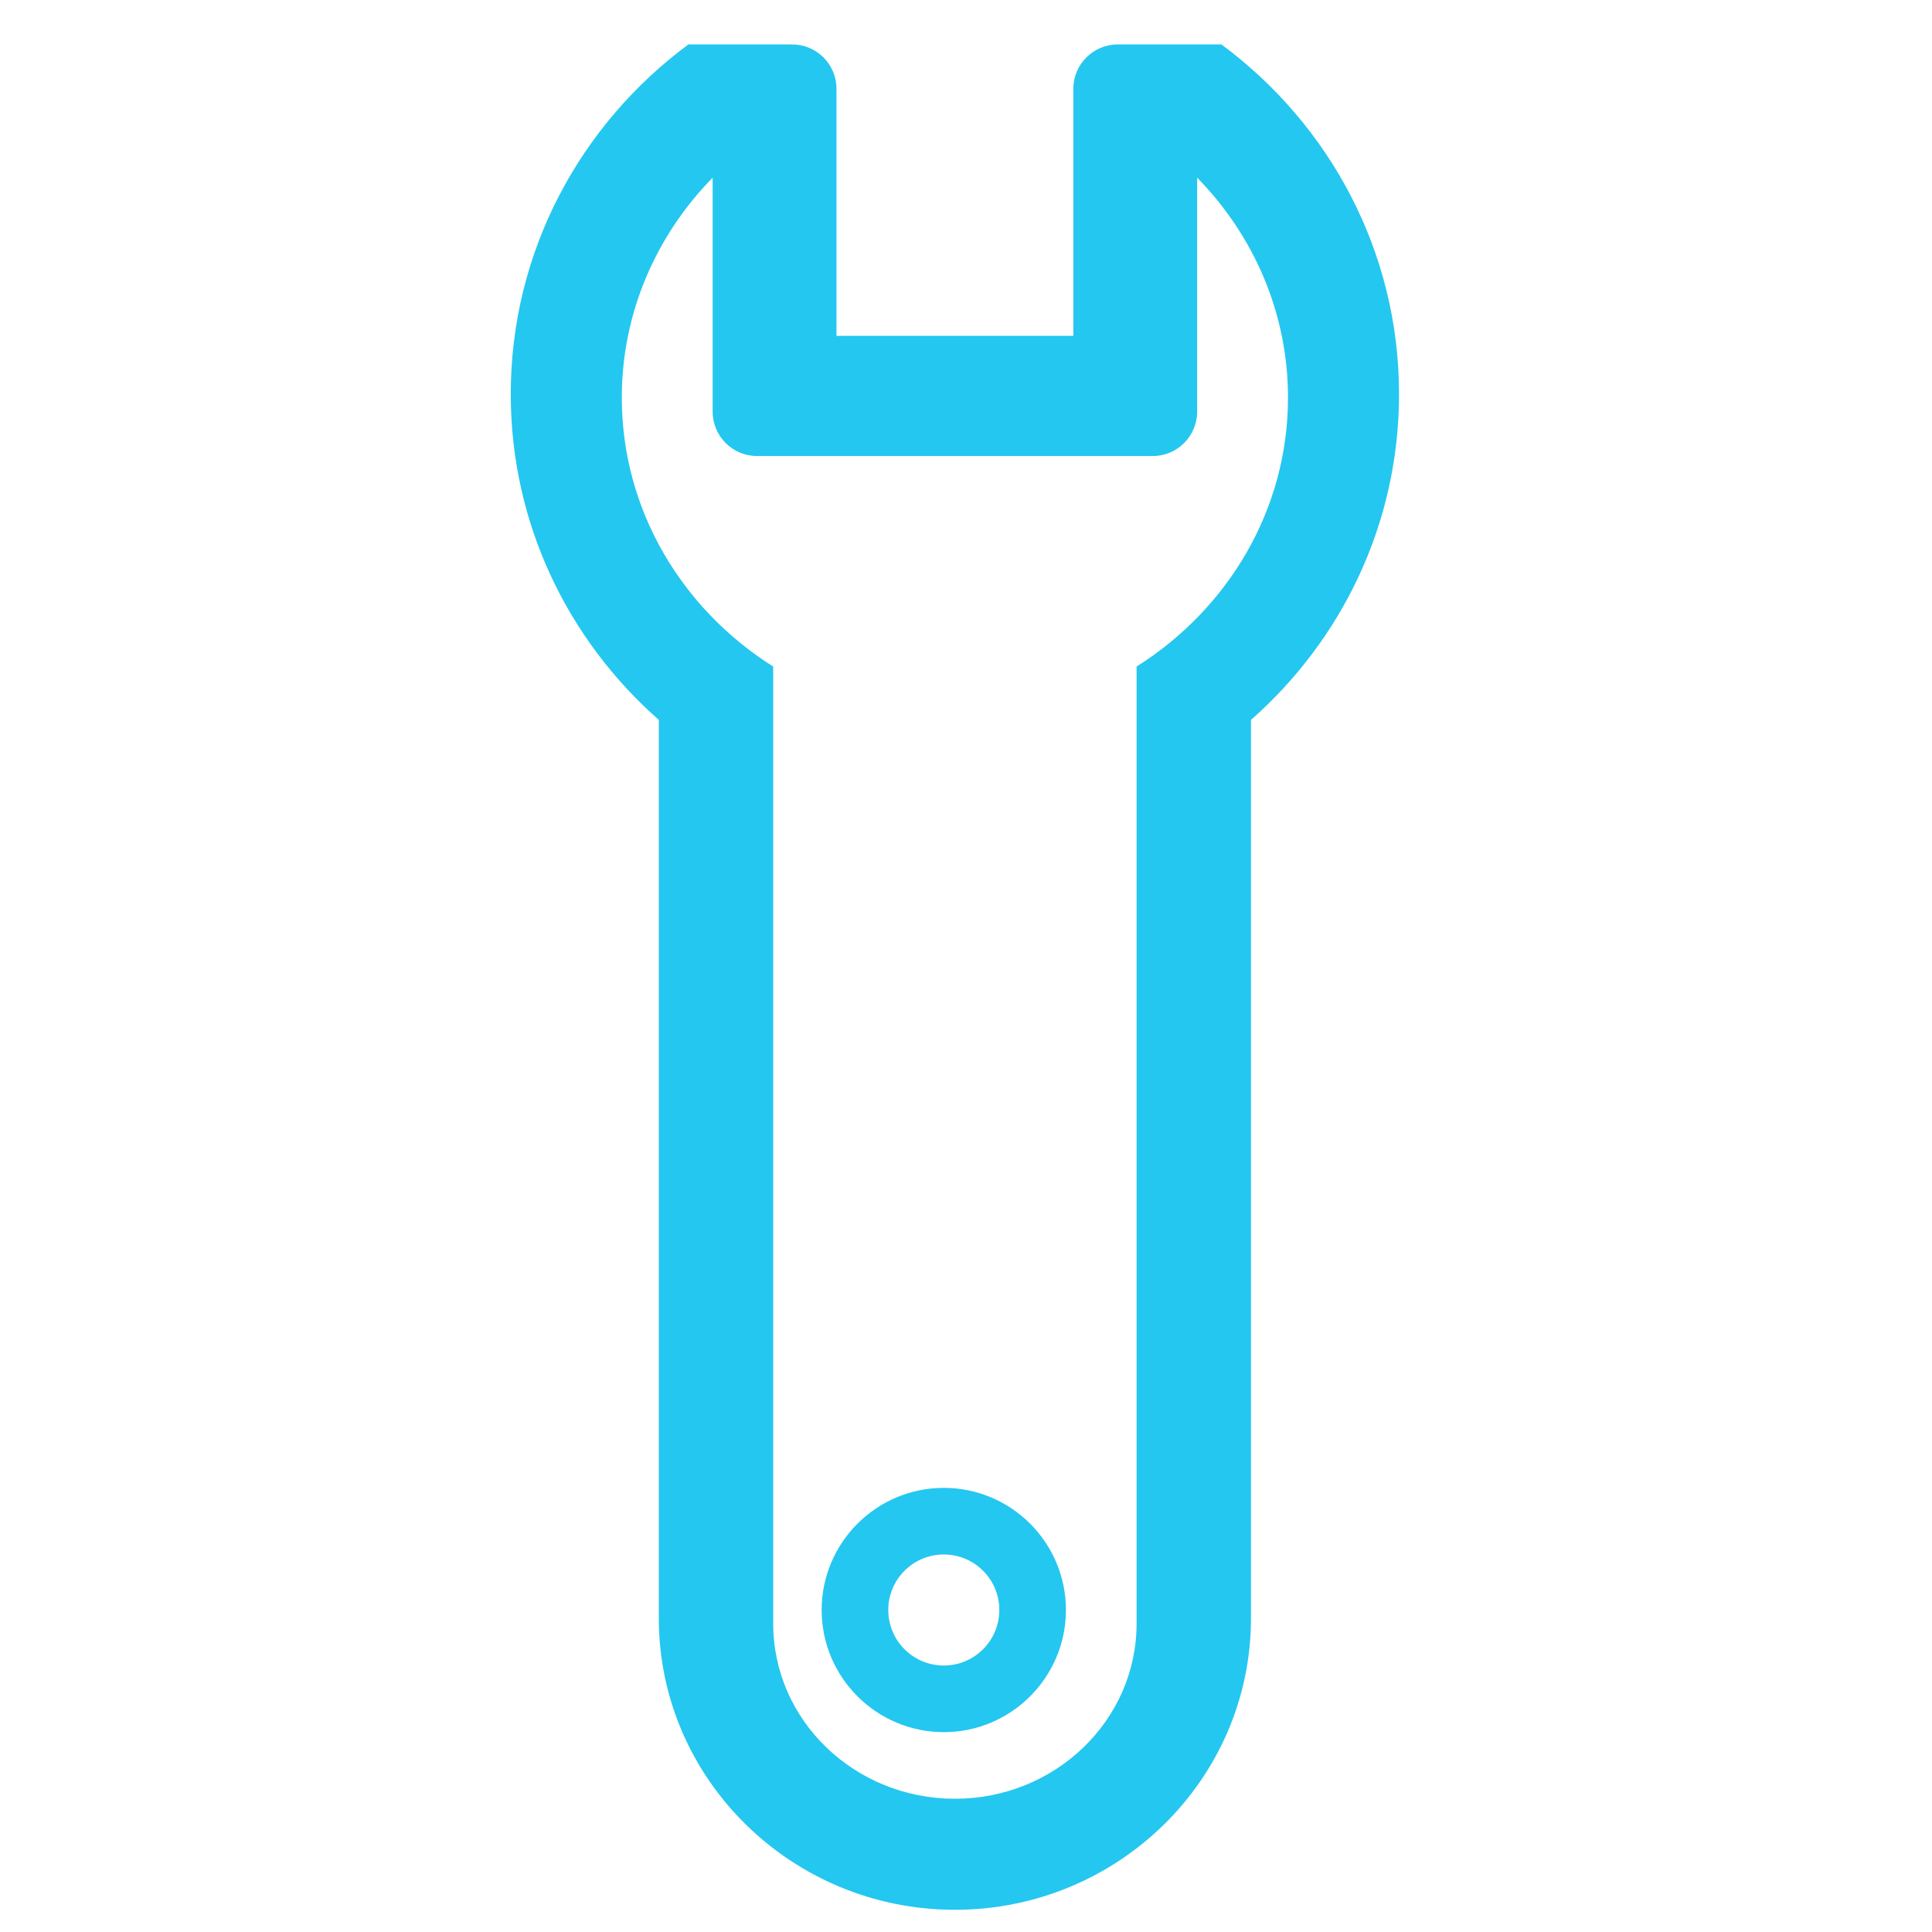 <?xml version="1.0" encoding="UTF-8" standalone="no"?>
<svg width="87px" height="87px" viewBox="0 0 87 87" version="1.1" xmlns="http://www.w3.org/2000/svg" xmlns:xlink="http://www.w3.org/1999/xlink" xmlns:sketch="http://www.bohemiancoding.com/sketch/ns">
    <!-- Generator: Sketch Beta 3.0.4 (8156) - http://www.bohemiancoding.com/sketch -->
    <title>desktop</title>
    <desc>Created with Sketch Beta.</desc>
    <defs></defs>
    <g id="Page-1" stroke="none" stroke-width="1" fill="none" fill-rule="evenodd" sketch:type="MSPage">
        <g id="desktop" sketch:type="MSArtboardGroup" transform="translate(-703, -3651)">
            <rect id="Rectangle-3" stroke="#24C7F0" stroke-width="2" sketch:type="MSShapeGroup" x="599" y="3614" width="300" height="398"></rect>
            <path d="M745.5,3721 C746.881,3721 748,3722.119 748,3723.5 C748,3724.881 746.881,3726 745.5,3726 C744.119,3726 743,3724.881 743,3723.5 C743,3722.119 744.119,3721 745.5,3721 L745.5,3721 Z M745.5,3718 C742.467,3718 740,3720.467 740,3723.5 C740,3726.533 742.467,3729 745.5,3729 C748.533,3729 751,3726.533 751,3723.5 C751,3720.467 748.533,3718 745.5,3718 L745.5,3718 L745.5,3718 Z M758,3653 L753.334,3653 C752.229,3653 751.333,3653.902 751.333,3654.993 L751.333,3666.125 L740.667,3666.125 L740.667,3654.993 C740.667,3653.892 739.768,3653 738.666,3653 L734,3653 C729.143,3656.592 726,3662.31 726,3668.75 C726,3674.579 728.576,3679.814 732.667,3683.418 L732.667,3723.875 C732.667,3731.112 738.648,3737 746,3737 C753.352,3737 759.333,3731.112 759.333,3723.875 L759.333,3683.418 C763.423,3679.814 766,3674.579 766,3668.75 C766,3662.31 762.857,3656.592 758,3653 Z M746,3732 C741.481,3732 737.818,3728.469 737.818,3724.113 L737.818,3681.016 C733.717,3678.433 731,3673.971 731,3668.906 C731,3665.074 732.557,3661.589 735.091,3659 L735.091,3669.535 C735.091,3670.64 735.987,3671.535 737.085,3671.535 L754.915,3671.535 C756.016,3671.535 756.909,3670.633 756.909,3669.535 L756.909,3659 C759.443,3661.589 761,3665.074 761,3668.906 C761,3673.97 758.283,3678.432 754.182,3681.015 L754.182,3724.113 C754.182,3728.469 750.519,3732 746,3732 Z" id="Shape" fill="#24C7F0" sketch:type="MSShapeGroup"></path>
        </g>
    </g>
</svg>